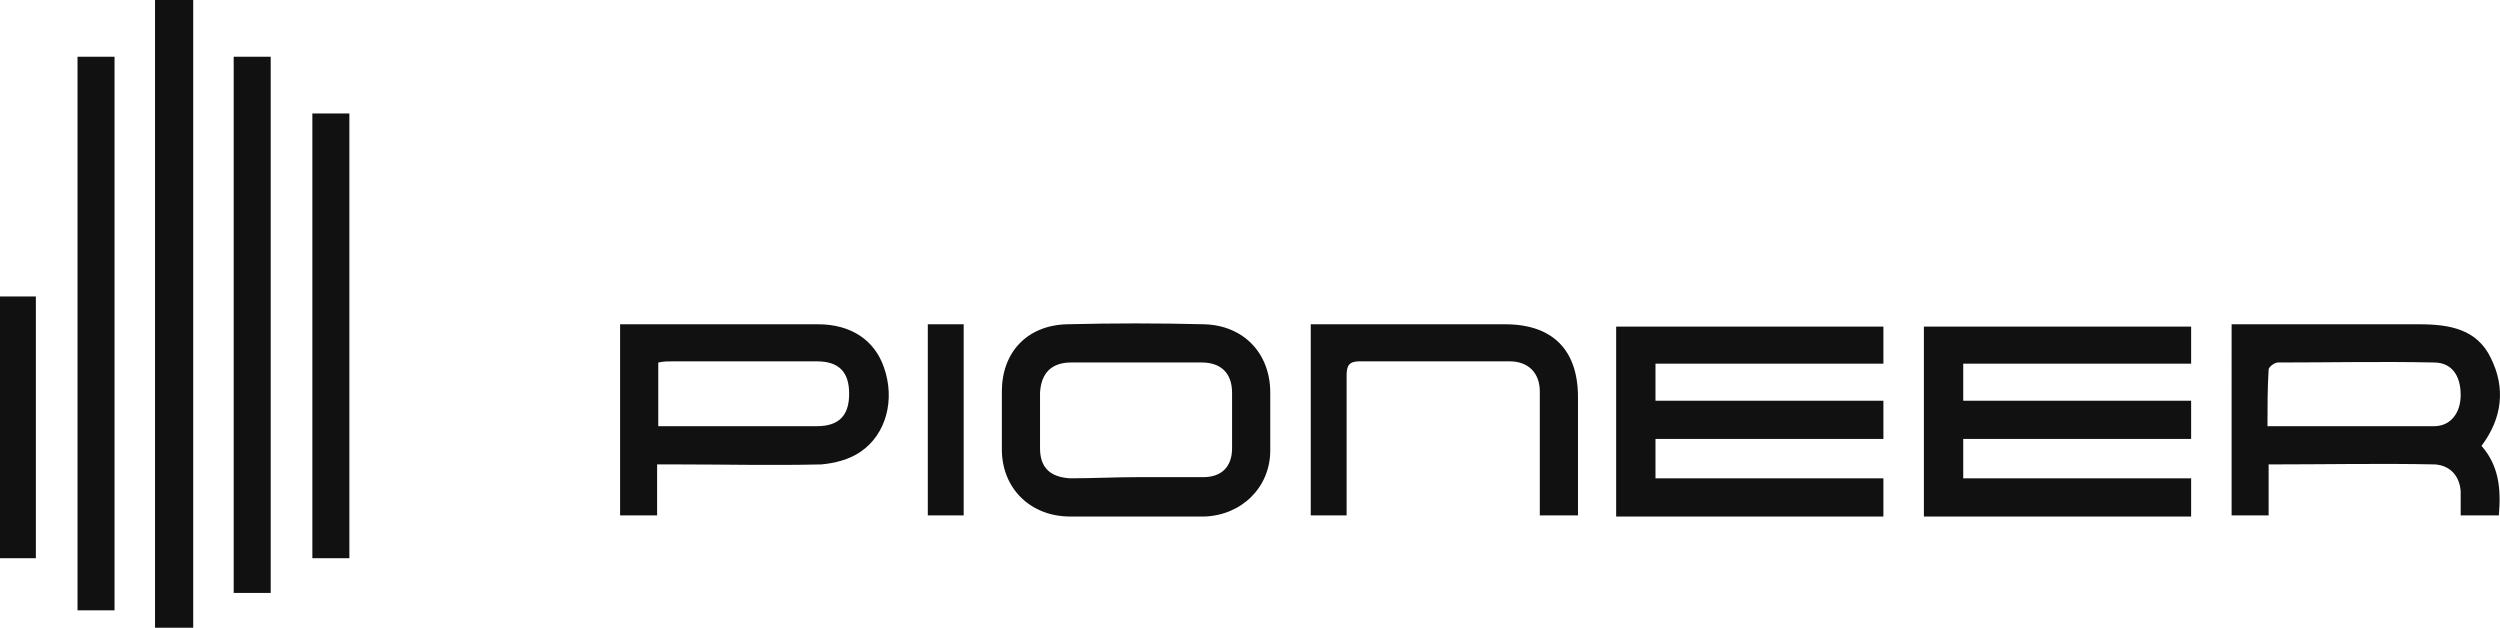 <svg width="231" height="58" fill="none" xmlns="http://www.w3.org/2000/svg"><path d="M152.967 37.026h21.059v3.532h-21.059v3.638h21.059v3.532h-24.693v-17.55h24.693v3.424h-21.059v3.424zm28.435 0h21.058v3.532h-21.058v3.638h21.058v3.532h-24.693v-17.55h24.693v3.424h-21.058v3.424zm24.799-7.063h17.317c2.779 0 5.345.428 6.628 3.104 1.389 2.782 1.069 5.564-.855 8.133 1.603 1.819 1.817 3.959 1.603 6.42h-3.528v-2.247c-.106-1.391-.962-2.354-2.351-2.461-5.024-.107-10.155 0-15.393 0v4.708h-3.421V29.963zm3.314 9.417h15.393c1.496 0 2.458-1.177 2.458-2.889 0-1.82-.855-2.996-2.458-2.996-4.81-.107-9.621 0-14.431 0-.321 0-.855.428-.855.642-.107 1.712-.107 3.424-.107 5.243zm-104.651 8.347h-5.986c-3.634 0-6.307-2.568-6.307-6.207v-5.35c0-3.639 2.352-6.1 5.986-6.207 4.276-.107 8.445-.107 12.721 0 3.634.107 6.093 2.675 6.093 6.314v5.35c0 3.425-2.672 5.993-6.093 6.1h-6.414zm.214-3.638h6.093c1.71 0 2.672-.964 2.672-2.676v-5.136c0-1.82-1.069-2.783-2.779-2.783H98.985c-1.817 0-2.78.964-2.886 2.783v5.136c0 1.82.962 2.676 2.78 2.783 2.137 0 4.168-.107 6.199-.107zm-44.361-1.177v4.708h-3.421V29.963h18.279c3.1 0 5.238 1.498 6.093 3.96 1.069 2.996.214 6.206-2.138 7.812-1.069.749-2.459 1.07-3.634 1.177-4.49.107-8.873 0-13.362 0h-1.817zm.106-3.532h14.645c2.031 0 2.993-.963 2.993-2.996s-.962-2.996-2.993-2.996H62.106c-.427 0-.748 0-1.283.107v5.885zM17.852 58h-3.528V0h3.528v58zm-7.269-1.605h-3.42V5.244h3.42v51.15zm11.01-51.151h3.42V54.79h-3.42V5.244zm99.52 24.719h17.958c4.383 0 6.735 2.355 6.735 6.742V47.62h-3.528V36.17c0-1.712-1.069-2.782-2.779-2.782h-13.897c-.962 0-1.175.428-1.175 1.284V47.62h-3.314V29.963zM28.862 10.486h3.42V51.58h-3.42V10.486zM0 27.394h3.314V51.58H0V27.394zM89.044 47.62H85.73V29.963h3.314V47.62z" fill="#111"/></svg>